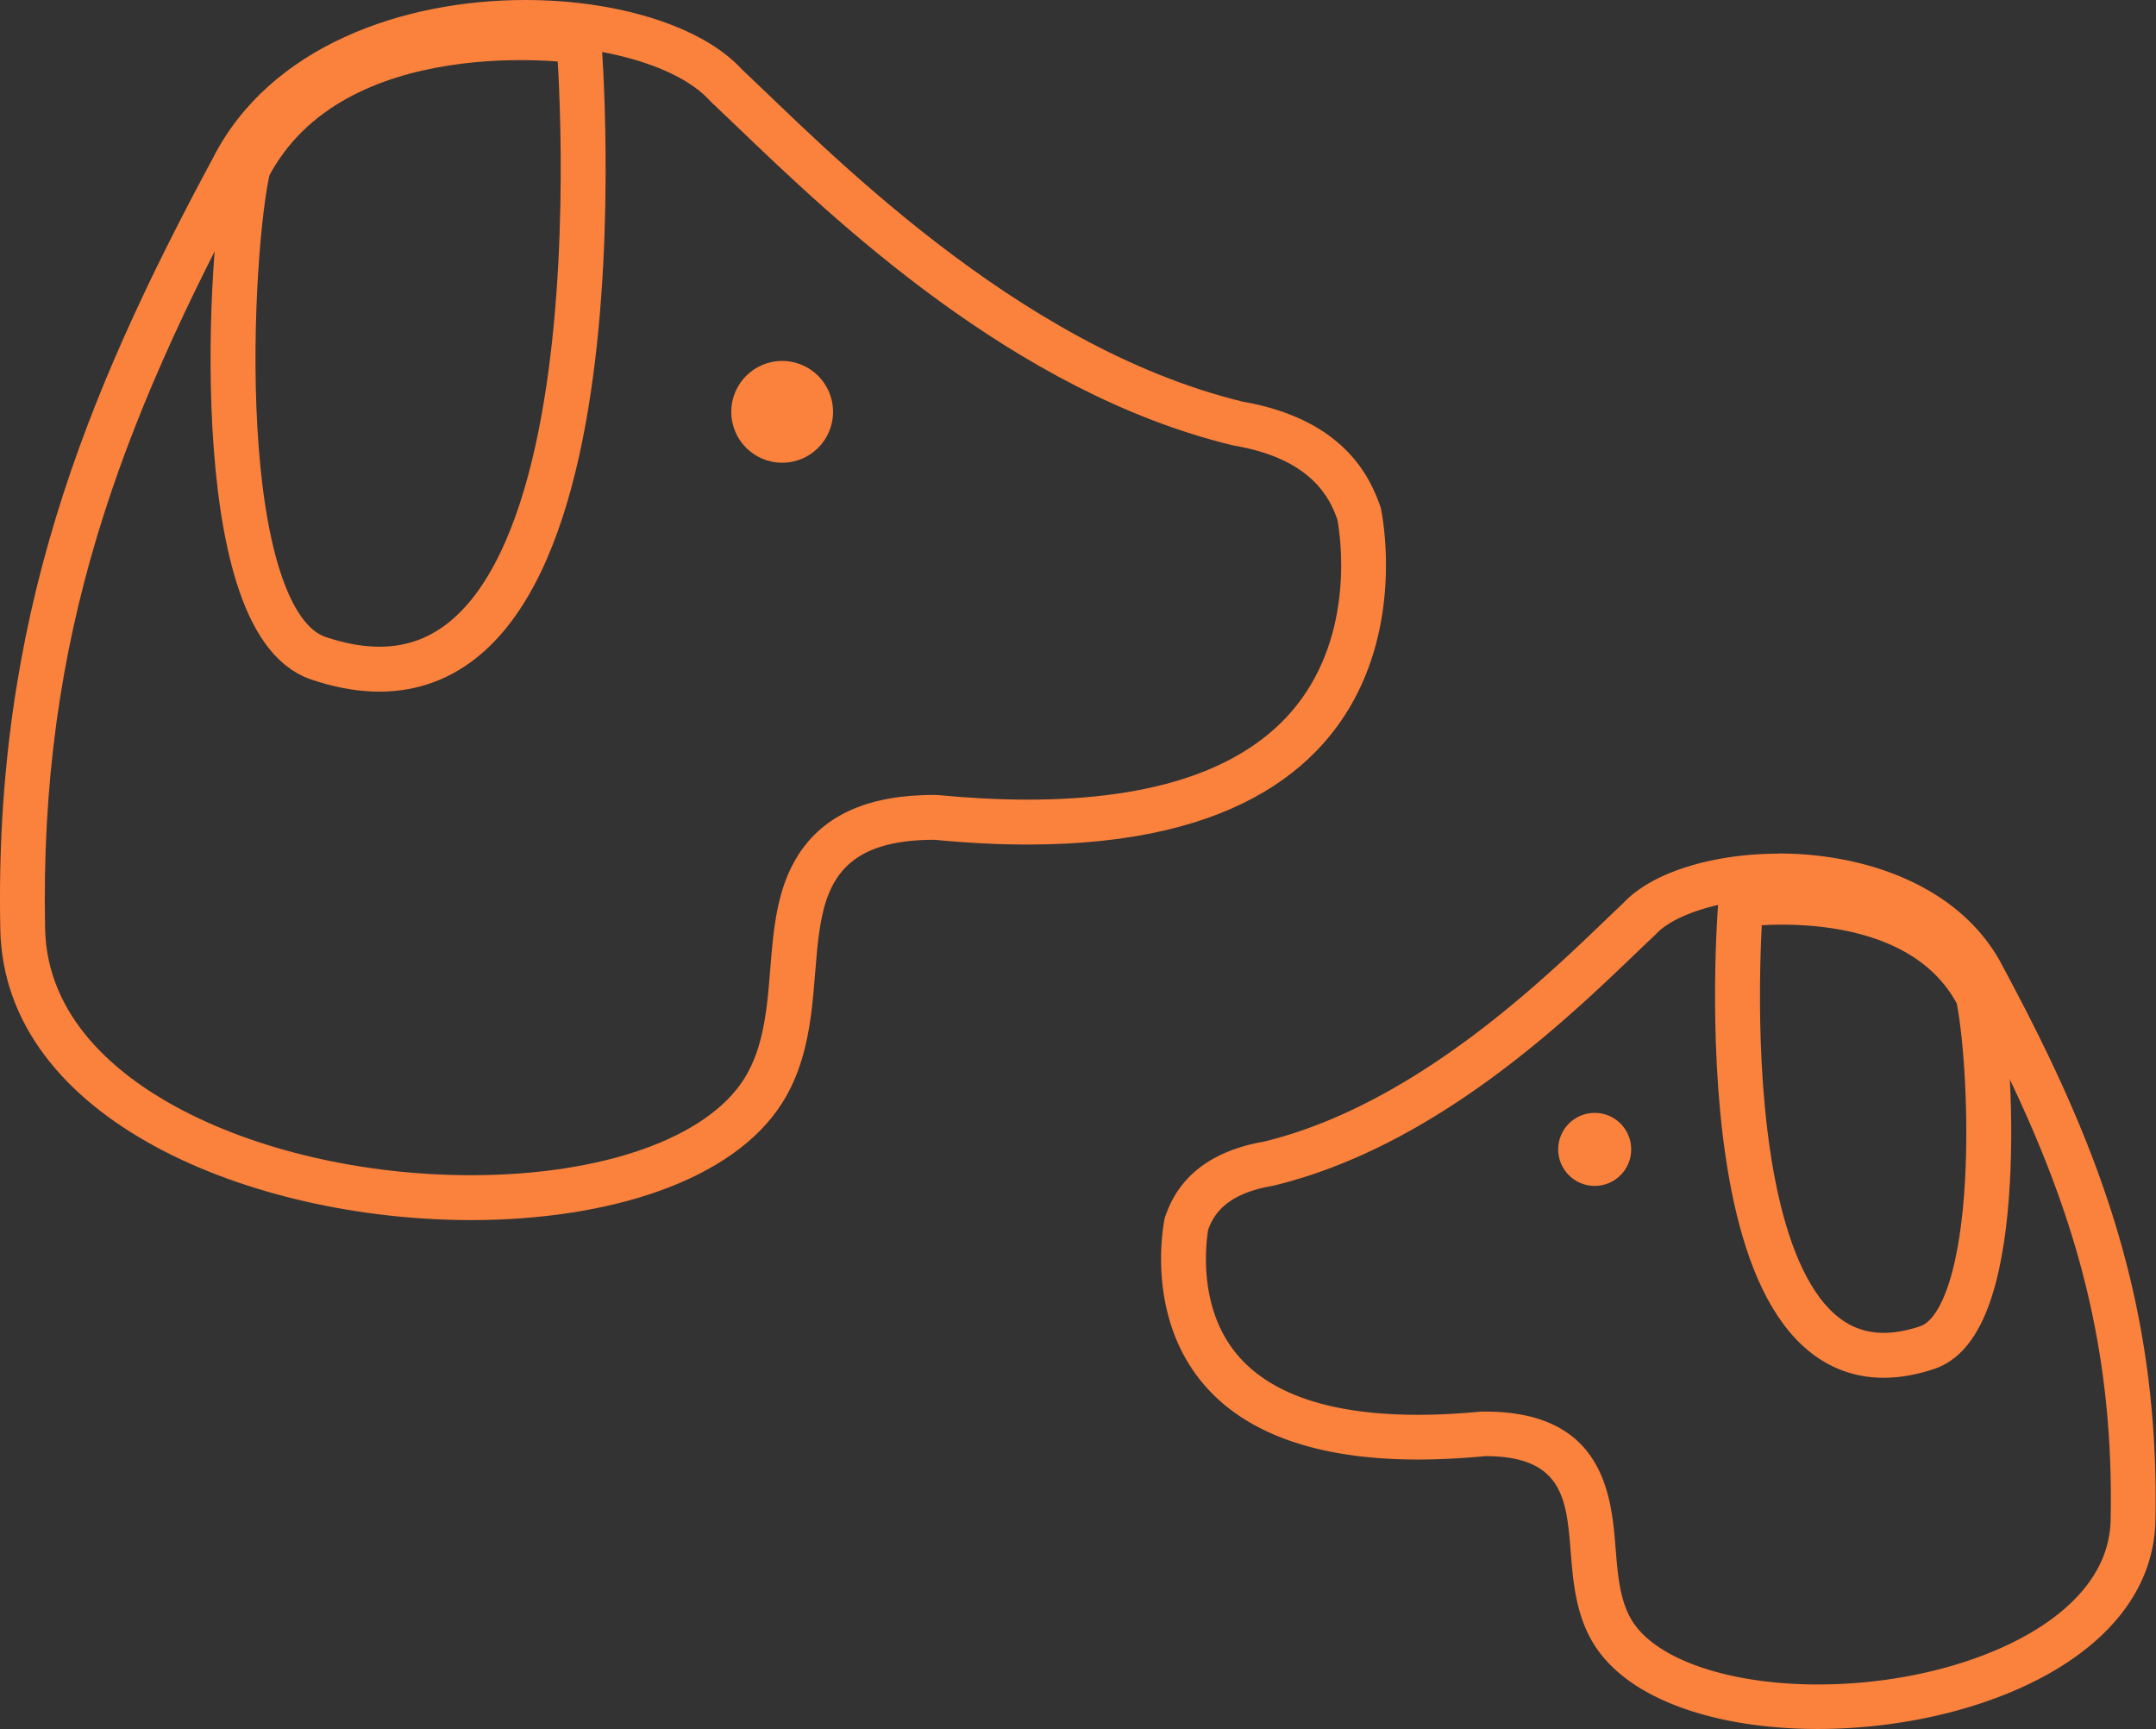 <svg xmlns="http://www.w3.org/2000/svg" viewBox="0 0 479.98 385.03"><rect x="0" y="0" width="479.98" height="385.03" fill="#333333" stroke="none"/><defs><style>.cls-1,.cls-3{fill:none;stroke-linecap:round;stroke-linejoin:round;stroke-width:10px;}.cls-1{stroke:#fff;}.cls-2{fill:#fb823d;}.cls-3{stroke:#fb823d;}</style></defs><g id="Layer_1" data-name="Layer 1"><path class="cls-1" d="M509.33,390.82" transform="translate(-5.65 -24.19)"/><path class="cls-1" d="M421.84,390.75" transform="translate(-5.65 -24.19)"/><path class="cls-1" d="M420.58,205.12" transform="translate(-5.65 -24.19)"/><path class="cls-1" d="M498.09,393.67" transform="translate(-5.65 -24.19)"/><path class="cls-1" d="M456.19,450.36" transform="translate(-5.65 -24.19)"/><path class="cls-1" d="M390.92,423.88" transform="translate(-5.65 -24.19)"/><path class="cls-1" d="M495.5,390.82" transform="translate(-5.65 -24.19)"/><path class="cls-1" d="M374.92,390.75" transform="translate(-5.65 -24.19)"/><path class="cls-1" d="M291.42,442.46" transform="translate(-5.65 -24.19)"/><path class="cls-1" d="M239.14,492.55" transform="translate(-5.65 -24.19)"/></g><g id="Layer_6" data-name="Layer 6"><path class="cls-1" d="M74.63,196.94" transform="translate(-5.65 -24.19)"/><path class="cls-1" d="M55.41,220.41" transform="translate(-5.65 -24.19)"/><path class="cls-2" d="M122.59,34.19c17.71,0,34.13,4.89,40.85,12.17.16.18.33.35.5.51,1.64,1.54,3.47,3.29,5.59,5.32,21.58,20.72,61.76,59.29,110.4,71.11l.64.13c17.37,3,21.24,12,22.81,16.42.64,3.41,4,25-9.18,41.53-11.05,13.83-31.14,20.84-59.73,20.84-6.2,0-12.87-.34-19.82-1-.32,0-.64-.05-1-.05-14.6,0-24.5,4.37-30.27,13.34-4.81,7.49-5.54,16.6-6.25,25.41-.68,8.56-1.4,17.41-5.77,24.39-8.3,13.28-31.62,21.53-60.87,21.53-23.93,0-47.84-5.54-65.61-15.2-13.09-7.12-28.78-19.79-29.19-39.71C14.38,166,32.35,119,61.76,64.21l.11-.2C73,42,100.55,34.19,122.59,34.19h0m0-10C95.5,24.19,65.7,34.38,53,59.48,24.38,112.68,4.3,162.22,5.72,231.13c.88,42.49,56,64.7,104.8,64.7,30.36,0,58.32-8.59,69.35-26.22,15.29-24.44-4.6-58.45,33.81-58.45,7.47.72,14.38,1.06,20.79,1.06,95.54,0,78.57-75,78.57-75-2.12-6.11-7.62-19.57-30.75-23.61-50.75-12.33-93.48-57.09-111.5-74C162,30,143,24.19,122.58,24.19Z" transform="translate(-5.65 -24.19)"/><circle class="cls-2" cx="174.13" cy="91.69" r="11.33"/><path class="cls-3" d="M134.53,33.34s13.12,161.41-58,137.4C52,162.46,56.71,78.8,60.91,61.44c18.85-36.16,73.62-28.1,73.62-28.1" transform="translate(-5.65 -24.19)"/><path class="cls-1" d="M316.27,368.22" transform="translate(-5.65 -24.19)"/><path class="cls-1" d="M443.6,338.16" transform="translate(-5.65 -24.19)"/><path class="cls-1" d="M450.46,337.67" transform="translate(-5.65 -24.19)"/><path class="cls-1" d="M436.13,338.26" transform="translate(-5.65 -24.19)"/><path class="cls-1" d="M449.92,355.11" transform="translate(-5.65 -24.19)"/><path class="cls-2" d="M401.72,224.3c15,0,33.62,5.22,41,19.85a2.12,2.12,0,0,0,.11.21c20.89,38.89,33.65,72.24,32.7,118.23-.27,12.94-10.74,21.32-19.47,26.07-12.35,6.71-29,10.56-45.73,10.56-19.72,0-35.93-5.54-41.29-14.11-2.77-4.44-3.23-10.17-3.72-16.24-.91-11.37-2.44-30.4-29-30.4-.32,0-.64,0-1,0-4.9.47-9.6.71-14,.71-19.52,0-33.16-4.63-40.55-13.77-8.5-10.5-6.61-24.7-6.15-27.45,1.06-2.89,3.53-7.87,14.11-9.71l.64-.14c35.64-8.66,64.83-36.67,80.51-51.73,1.47-1.41,2.8-2.69,4-3.8.18-.16.35-.33.51-.5,3.48-3.77,13.48-7.83,27.24-7.83m0-10c-14.68,0-28.25,4.17-34.59,11-12.93,12.14-43.6,44.26-80,53.11-16.6,2.89-20.55,12.55-22.07,16.93,0,0-12.18,53.85,56.38,53.85,4.6,0,9.56-.24,14.92-.76,27.56,0,13.29,24.4,24.26,41.94,7.91,12.65,28,18.81,49.77,18.81,35.05,0,74.57-15.94,75.2-46.43,1-49.44-13.39-85-33.89-123.17-9.15-18-30.54-25.32-50-25.32Z" transform="translate(-5.65 -24.19)"/><circle class="cls-2" cx="355.02" cy="255.9" r="8.13"/><path class="cls-3" d="M393.15,225.6s-9.42,115.82,41.61,98.59c17.61-5.94,14.23-66,11.21-78.43-13.52-25.94-52.82-20.16-52.82-20.16" transform="translate(-5.65 -24.19)"/></g></svg>